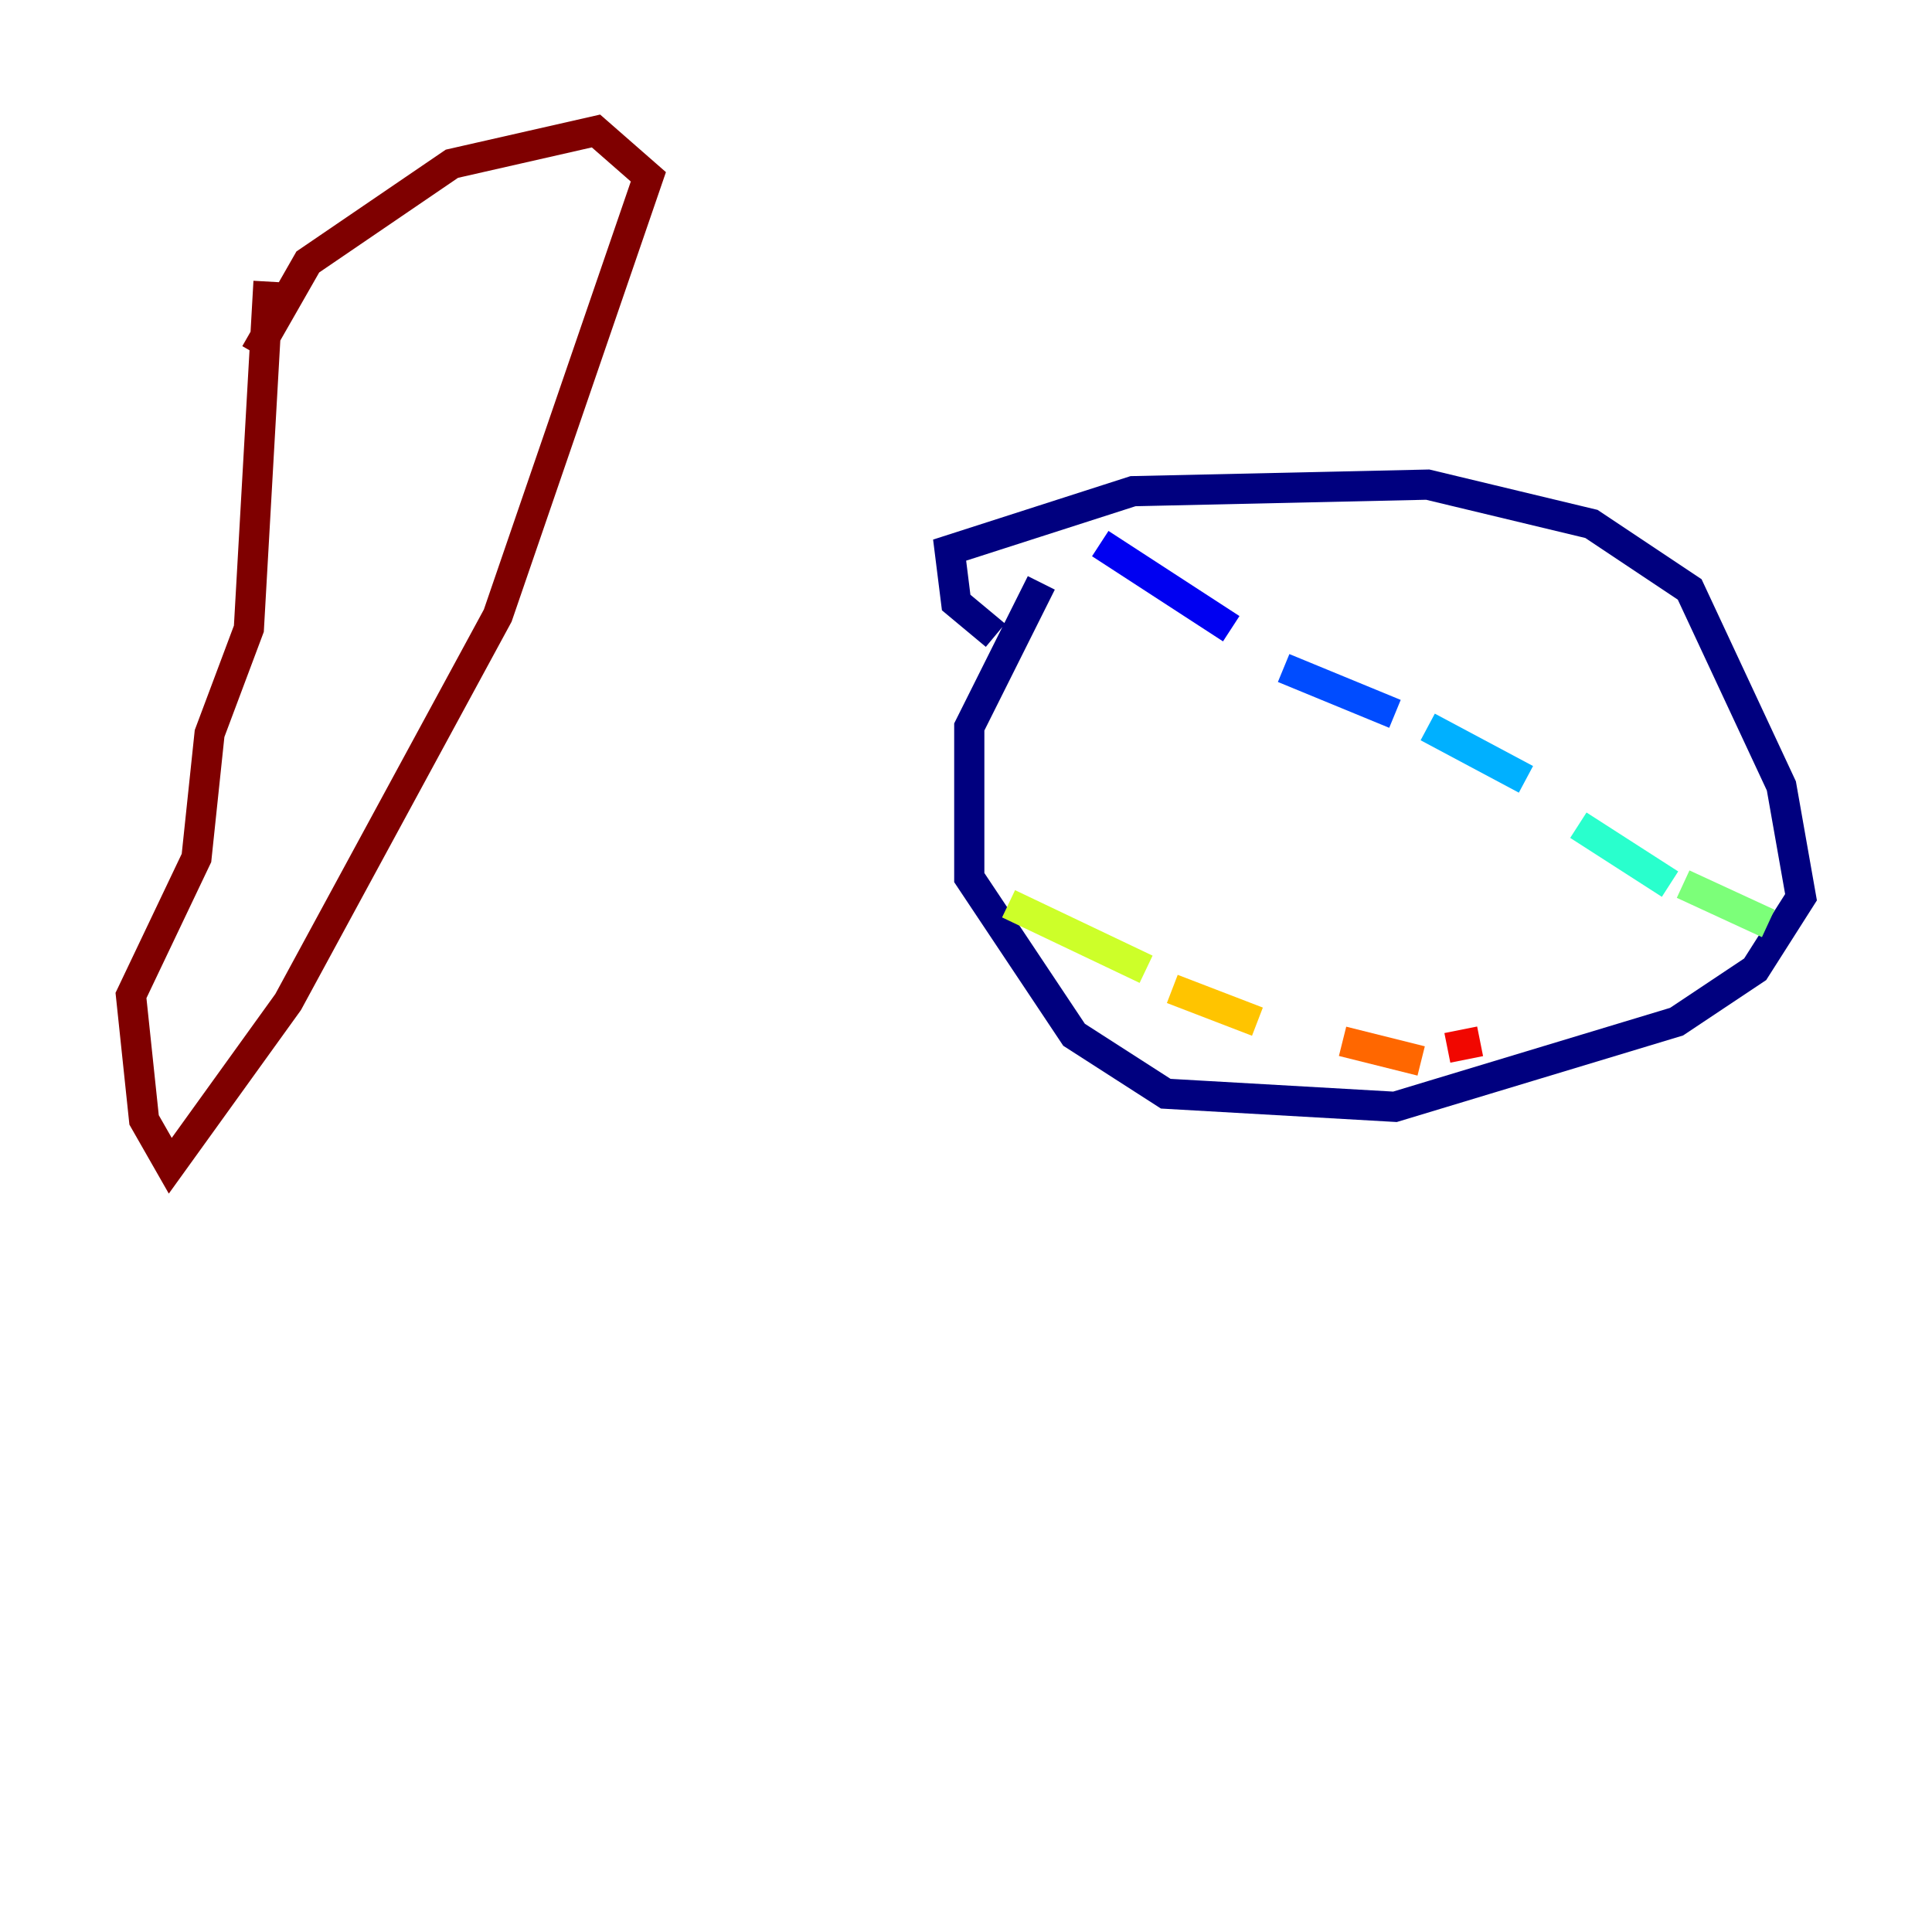 <?xml version="1.0" encoding="utf-8" ?>
<svg baseProfile="tiny" height="128" version="1.2" viewBox="0,0,128,128" width="128" xmlns="http://www.w3.org/2000/svg" xmlns:ev="http://www.w3.org/2001/xml-events" xmlns:xlink="http://www.w3.org/1999/xlink"><defs /><polyline fill="none" points="68.99,38.617 64.217,48.163 64.217,58.142 71.159,68.556 77.234,72.461 92.42,73.329 111.078,67.688 116.285,64.217 119.322,59.444 118.02,52.068 111.946,39.051 105.437,34.712 94.59,32.108 75.064,32.542 62.915,36.447 63.349,39.919 65.953,42.088" stroke="#00007f" stroke-width="2" /><polyline fill="none" points="72.895,36.014 81.573,41.654" stroke="#0000f1" stroke-width="2" /><polyline fill="none" points="85.044,44.258 92.42,47.295" stroke="#004cff" stroke-width="2" /><polyline fill="none" points="94.59,48.163 101.098,51.634" stroke="#00b0ff" stroke-width="2" /><polyline fill="none" points="104.57,54.671 110.644,58.576" stroke="#29ffcd" stroke-width="2" /><polyline fill="none" points="111.512,58.576 117.153,61.18" stroke="#7cff79" stroke-width="2" /><polyline fill="none" points="66.82,59.878 75.932,64.217" stroke="#cdff29" stroke-width="2" /><polyline fill="none" points="77.668,65.519 83.308,67.688" stroke="#ffc400" stroke-width="2" /><polyline fill="none" points="88.949,68.99 94.156,70.291" stroke="#ff6700" stroke-width="2" /><polyline fill="none" points="95.891,69.424 98.061,68.99" stroke="#f10700" stroke-width="2" /><polyline fill="none" points="16.922,23.43 20.393,17.356 29.939,10.848 39.485,8.678 42.956,11.715 32.976,40.786 19.091,66.386 11.281,77.234 9.546,74.197 8.678,65.953 13.017,56.841 13.885,48.597 16.488,41.654 17.79,18.658" stroke="#7f0000" stroke-width="2" /></svg>